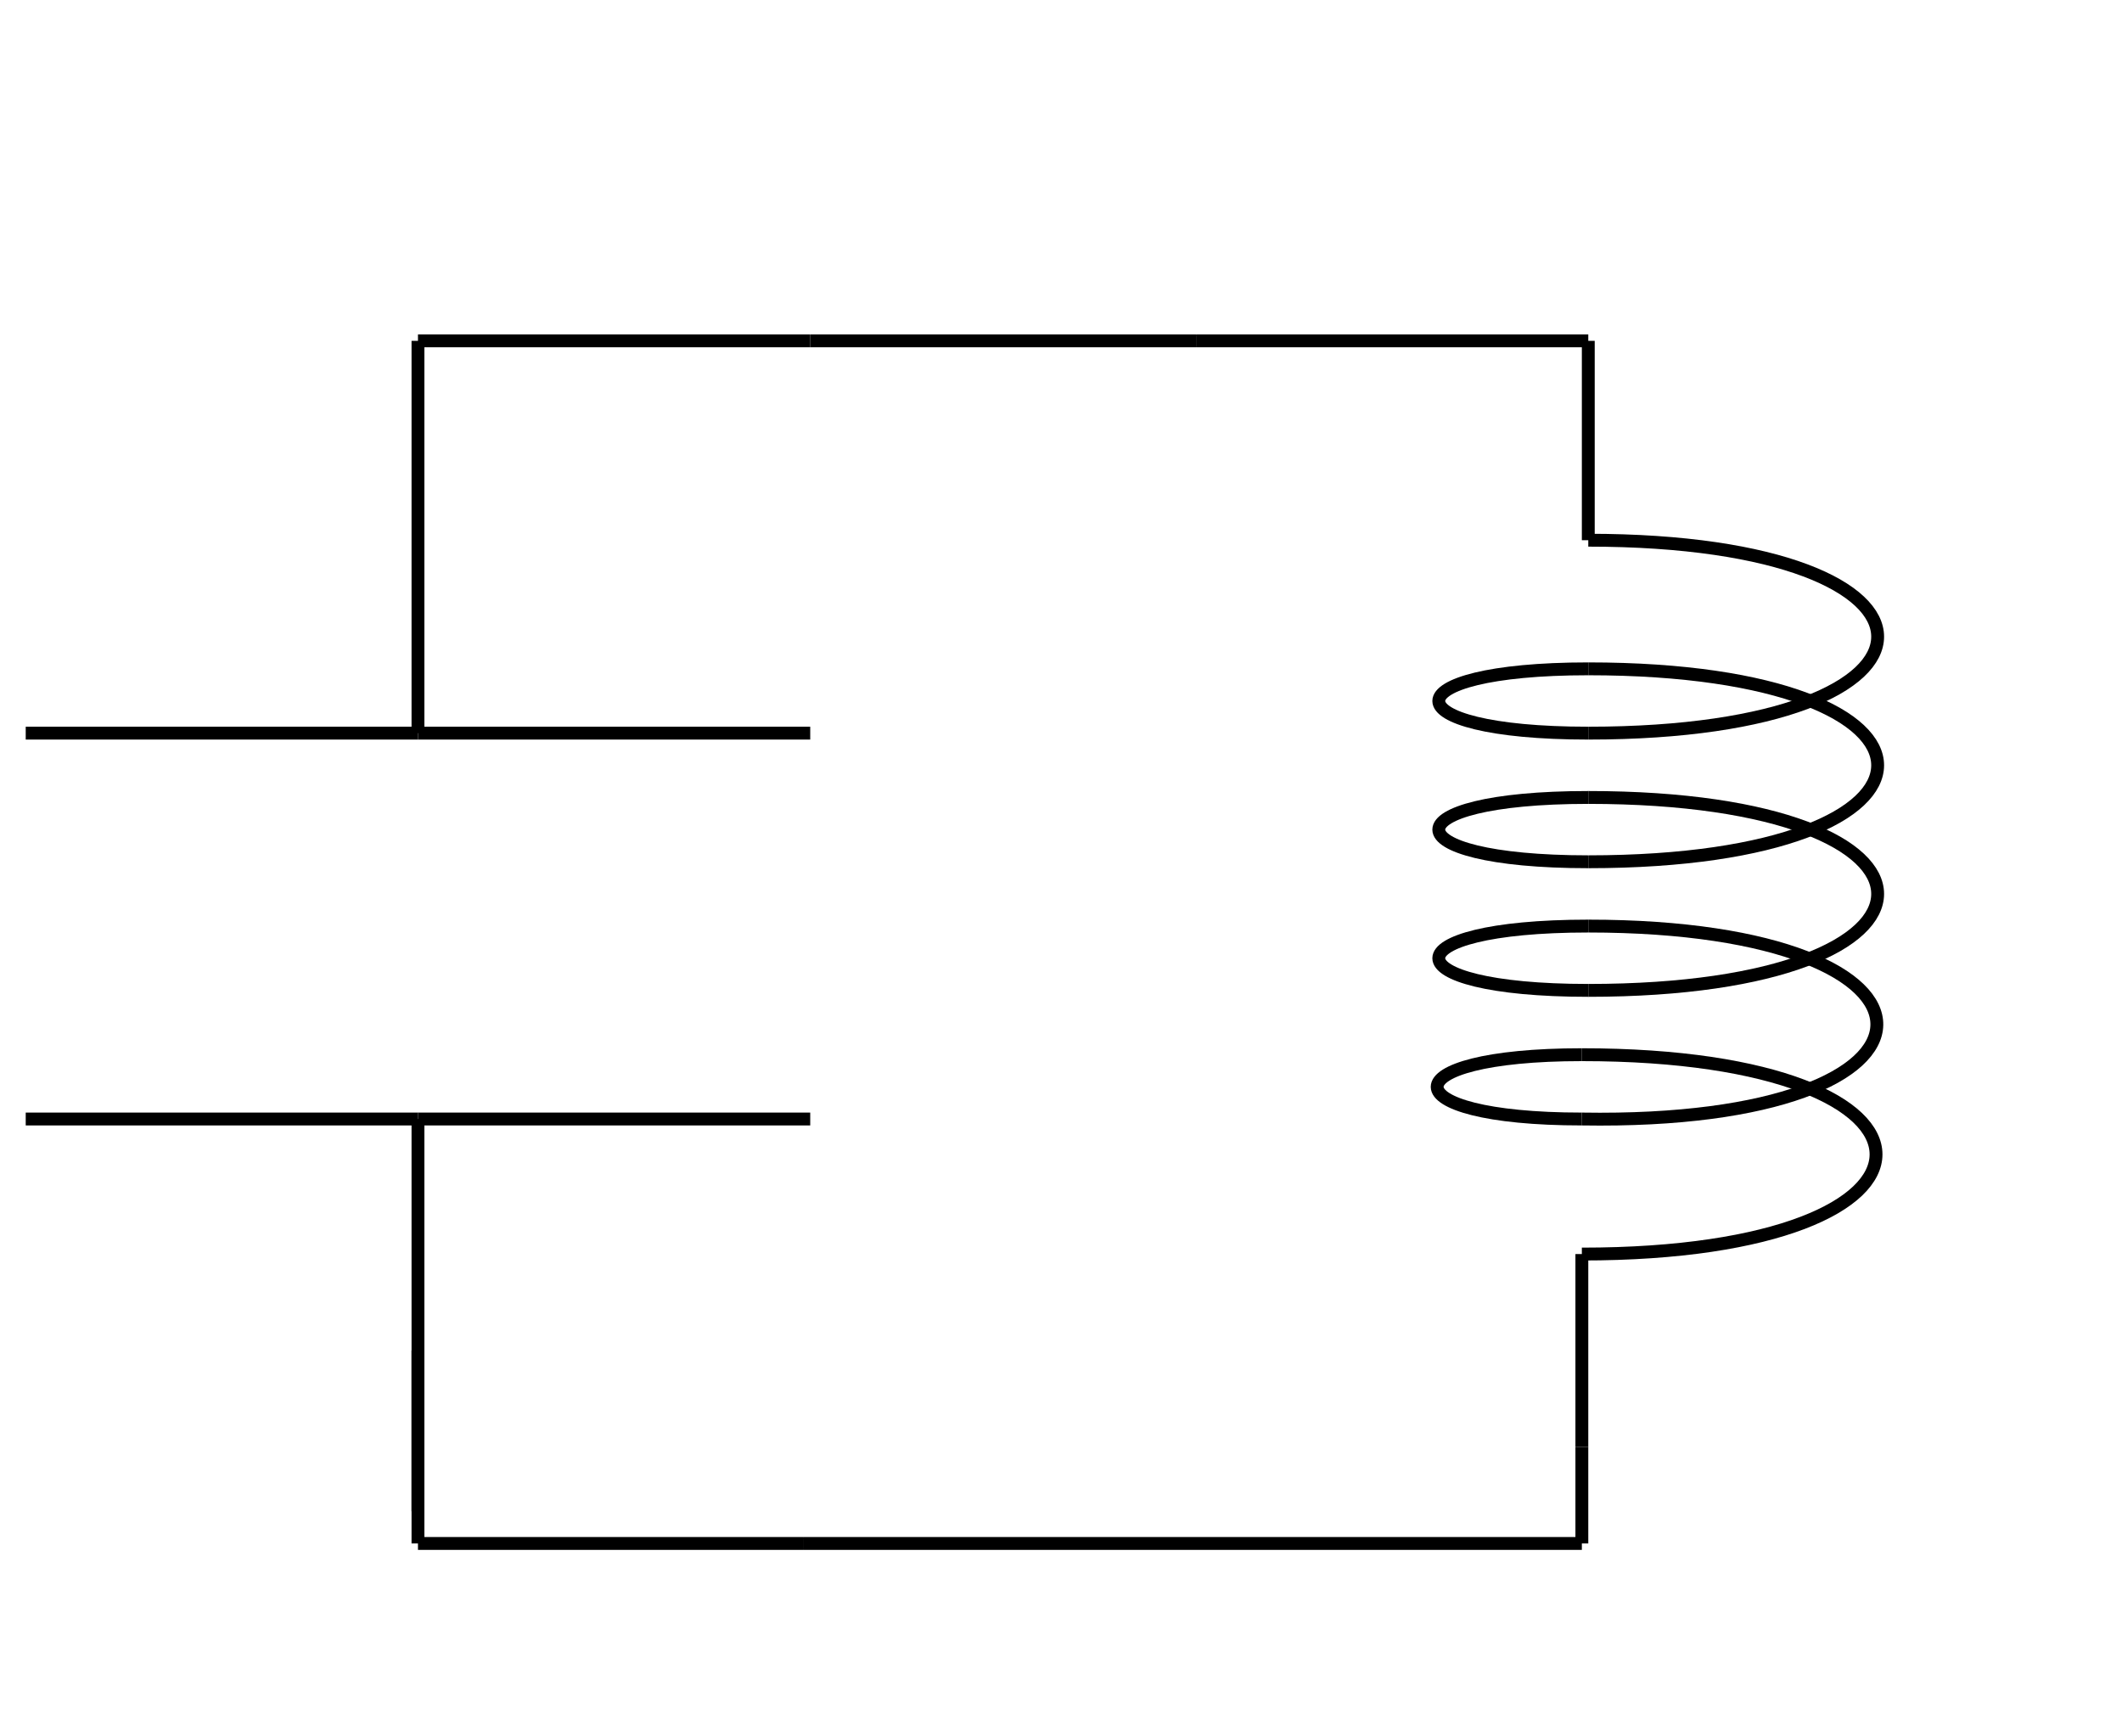 <svg width="330" height="270" viewbox = "0 0 330 270"  xmlns="http://www.w3.org/2000/svg">

<!--
<json>
{
"shapes":[
    "0220:0366,0336,0333,0337,0367,0335,0335,0336,0366,0314,0336,0333,0337,0367,0335,0335,0337,0336,0313,0337,",
    "0221:0334,0220,0220,0220,0220,0366,0336,0333,0337,0367,0335,",
    "0222:0336,0201,0335,0342,0335,0335,0342,0333,0342,0335,0335,0342,0334,0201,",
    "0223:0222,0335,0201,0201,0201,0335,0336,0201,0337,0221,0336,0201,0336,0201,0335,0337,0337,0337,0201,0336,0201,0335,0336,0201,0331,0333,0333,0333,",
    "0260:0223,"
],
"glyph":"0223,",
"w":330,
"h":270,
"x0":65,
"y0":235,
"x0rel":-5.095041322314048,
"y0rel":-0.8347107438016526,
"unit":121.00000000000004,
"imgurl":"",
"imgw":2,
"imgleft":-1,
"imgtop":-1
}

</json>
-->
    <line x1="65" y1="235" x2="65" y2="174" style="stroke:black;stroke-width:2" />
    <line x1="65" y1="174" x2="126" y2="174" style="stroke:black;stroke-width:2" />
    <line x1="65" y1="174" x2="4" y2="174" style="stroke:black;stroke-width:2" />
    <line x1="65" y1="114" x2="4" y2="114" style="stroke:black;stroke-width:2" />
    <line x1="65" y1="114" x2="126" y2="114" style="stroke:black;stroke-width:2" />
    <line x1="65" y1="114" x2="65" y2="53" style="stroke:black;stroke-width:2" />
    <line x1="65" y1="53" x2="126" y2="53" style="stroke:black;stroke-width:2" />
    <line x1="126" y1="53" x2="186" y2="53" style="stroke:black;stroke-width:2" />
    <line x1="186" y1="53" x2="247" y2="53" style="stroke:black;stroke-width:2" />
    <line x1="247" y1="53" x2="247" y2="84" style="stroke:black;stroke-width:2" />
<path    d = "M247,84 C307,84 307,114 247,114" fill = "none" stroke-width = "2" stroke = "black" /><path    d = "M247,114 C216,114 216,104 247,104" fill = "none" stroke-width = "2" stroke = "black" /><path    d = "M247,104 C307,104 307,134 247,134" fill = "none" stroke-width = "2" stroke = "black" /><path    d = "M247,134 C216,134 216,124 247,124" fill = "none" stroke-width = "2" stroke = "black" /><path    d = "M247,124 C307,124 307,154 247,154" fill = "none" stroke-width = "2" stroke = "black" /><path    d = "M247,154 C216,154 216,144 247,144" fill = "none" stroke-width = "2" stroke = "black" /><path    d = "M247,144 C307,144 307,175 246,174" fill = "none" stroke-width = "2" stroke = "black" /><path    d = "M246,174 C216,174 216,164 246,164" fill = "none" stroke-width = "2" stroke = "black" /><path    d = "M246,164 C307,164 307,195 246,195" fill = "none" stroke-width = "2" stroke = "black" />    <line x1="246" y1="195" x2="246" y2="225" style="stroke:black;stroke-width:2" />
    <line x1="246" y1="225" x2="246" y2="240" style="stroke:black;stroke-width:2" />
    <line x1="246" y1="240" x2="125" y2="240" style="stroke:black;stroke-width:2" />
    <line x1="125" y1="240" x2="65" y2="240" style="stroke:black;stroke-width:2" />
    <line x1="65" y1="240" x2="65" y2="210" style="stroke:black;stroke-width:2" />
</svg>